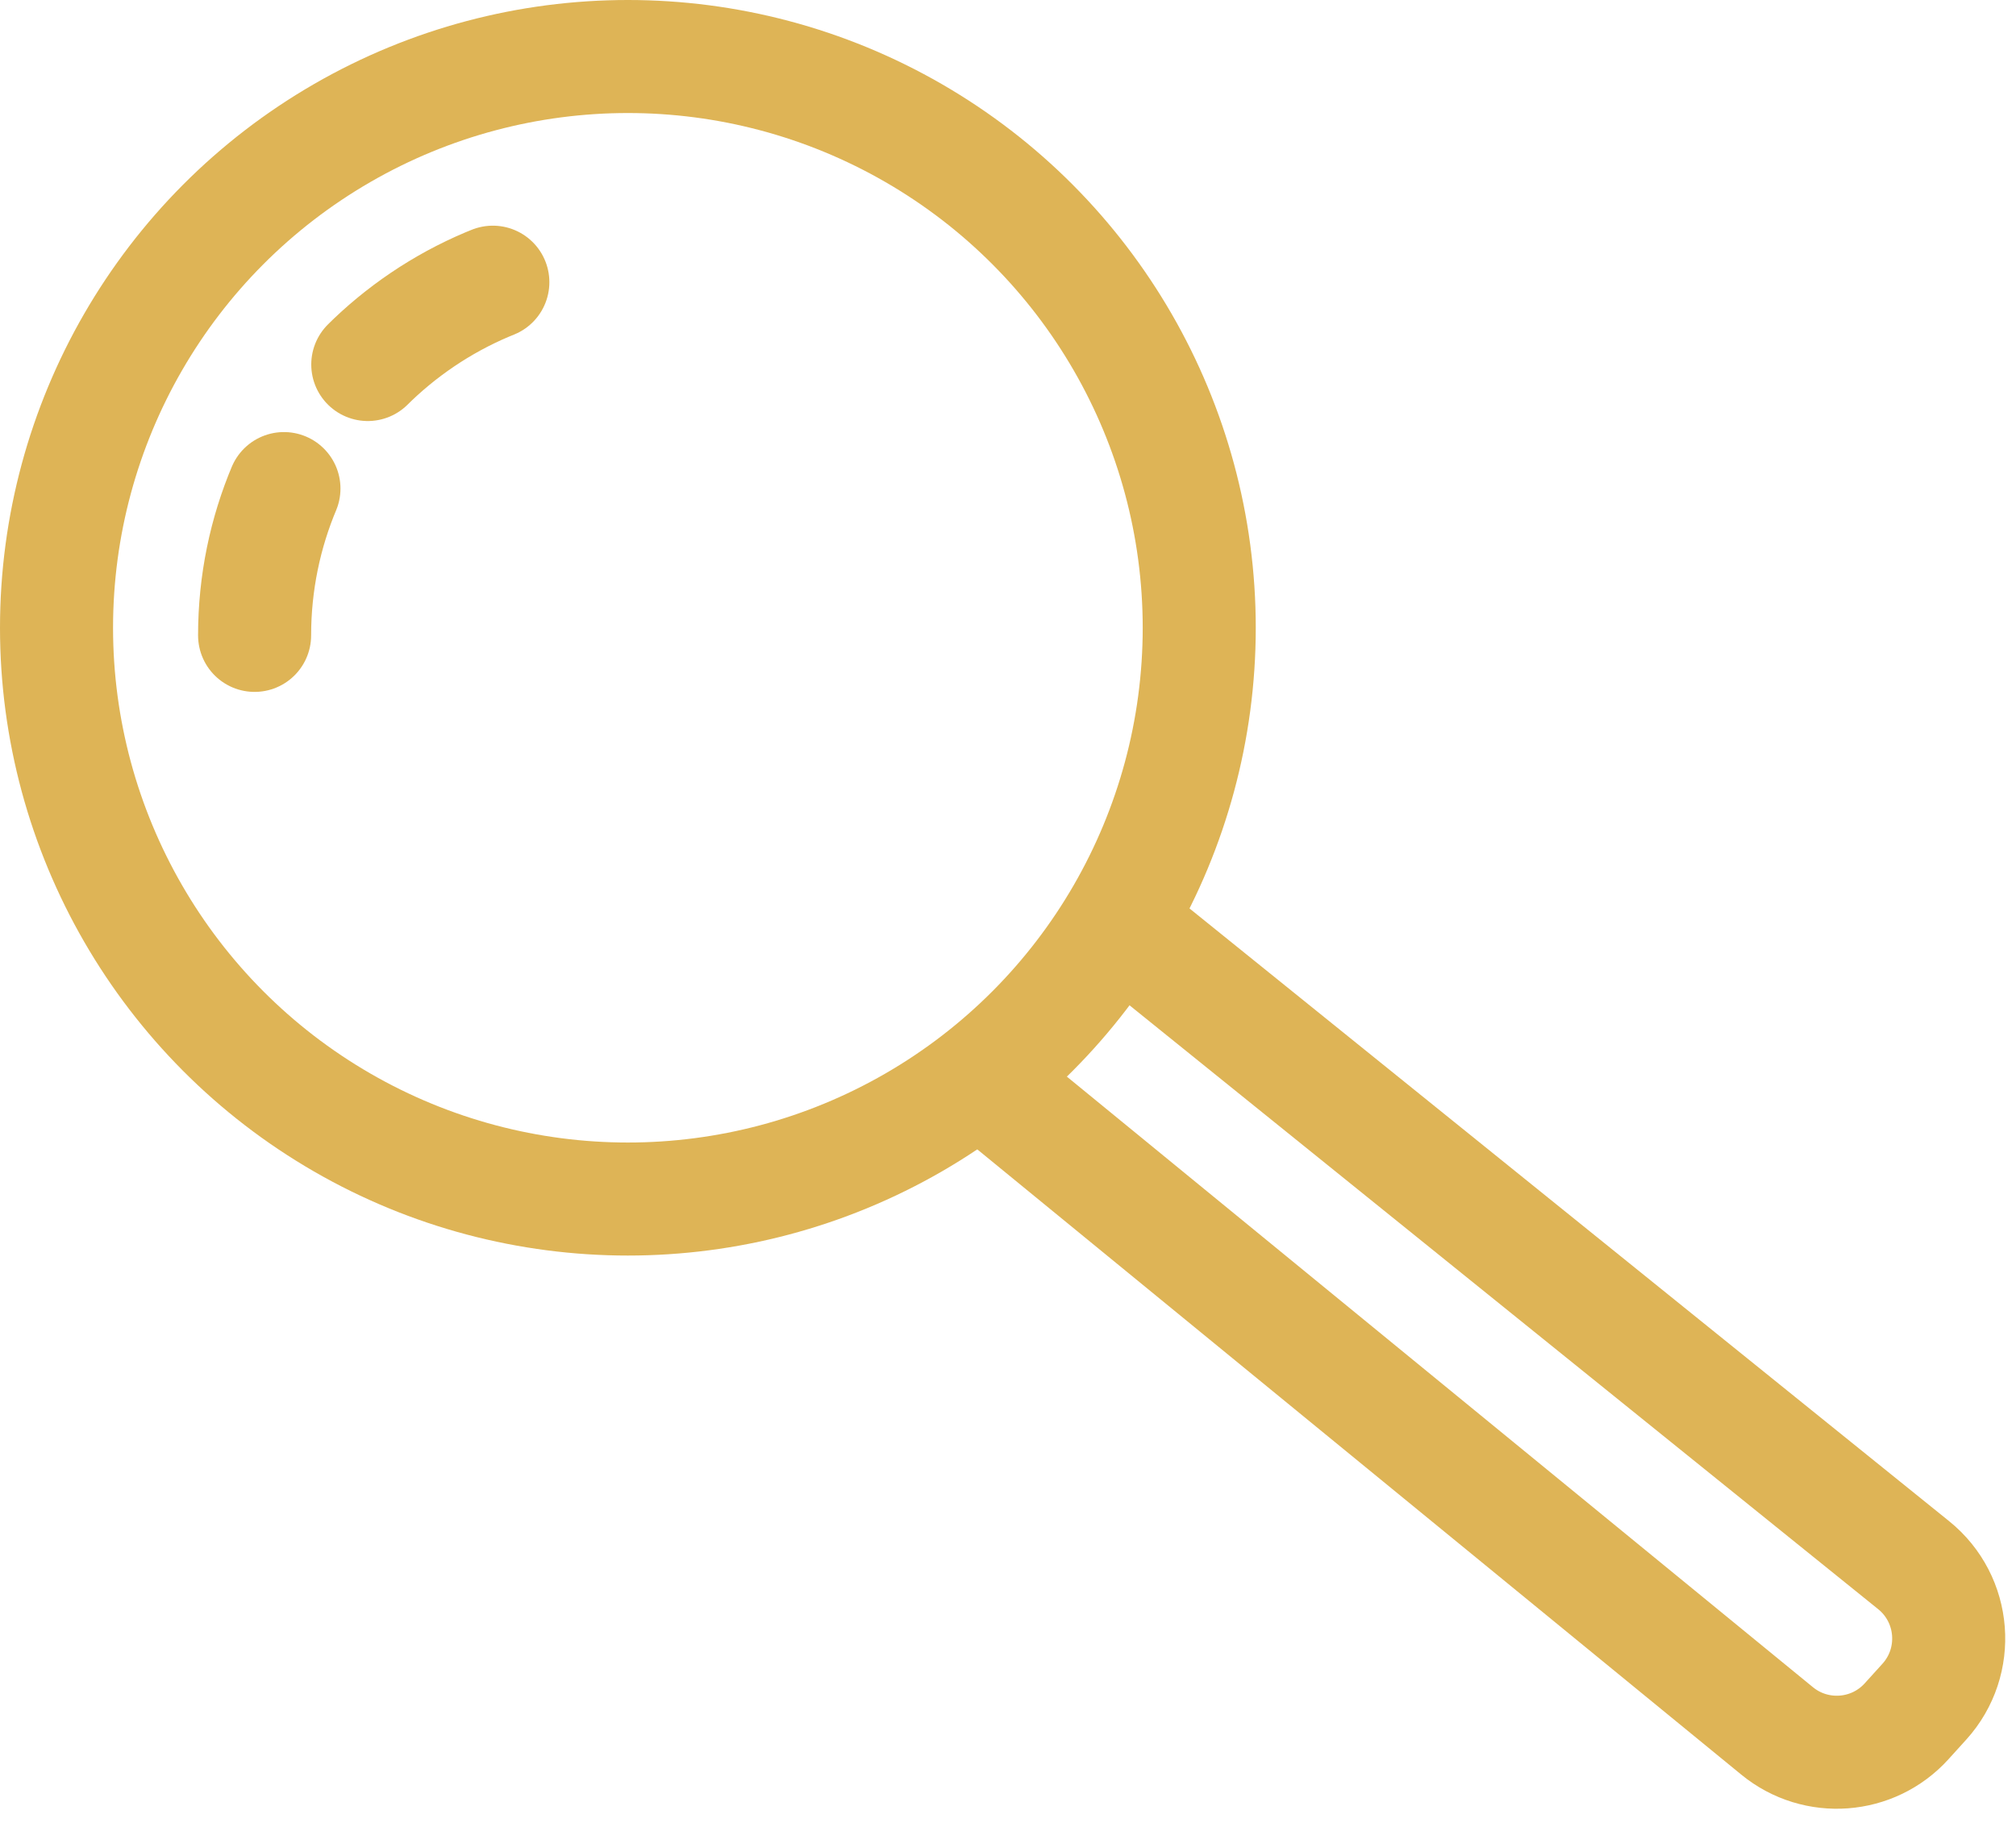 <svg width="107" height="97" viewBox="0 0 107 97" fill="none" xmlns="http://www.w3.org/2000/svg">
<circle cx="33.325" cy="33.325" r="30.325" stroke="#DEB456" stroke-width="6"/>
<path d="M13.513 33.729C13.513 22.564 22.564 13.513 33.729 13.513" stroke="#DEB456" stroke-width="6" stroke-linecap="round" stroke-dasharray="8 8"/>
<path d="M51.924 57.181L94.322 91.885C96.384 93.573 99.408 93.347 101.196 91.37L102.136 90.332C104.063 88.202 103.803 84.889 101.568 83.086L59.433 49.094" stroke="#DEB456" stroke-width="6"/>
</svg>
